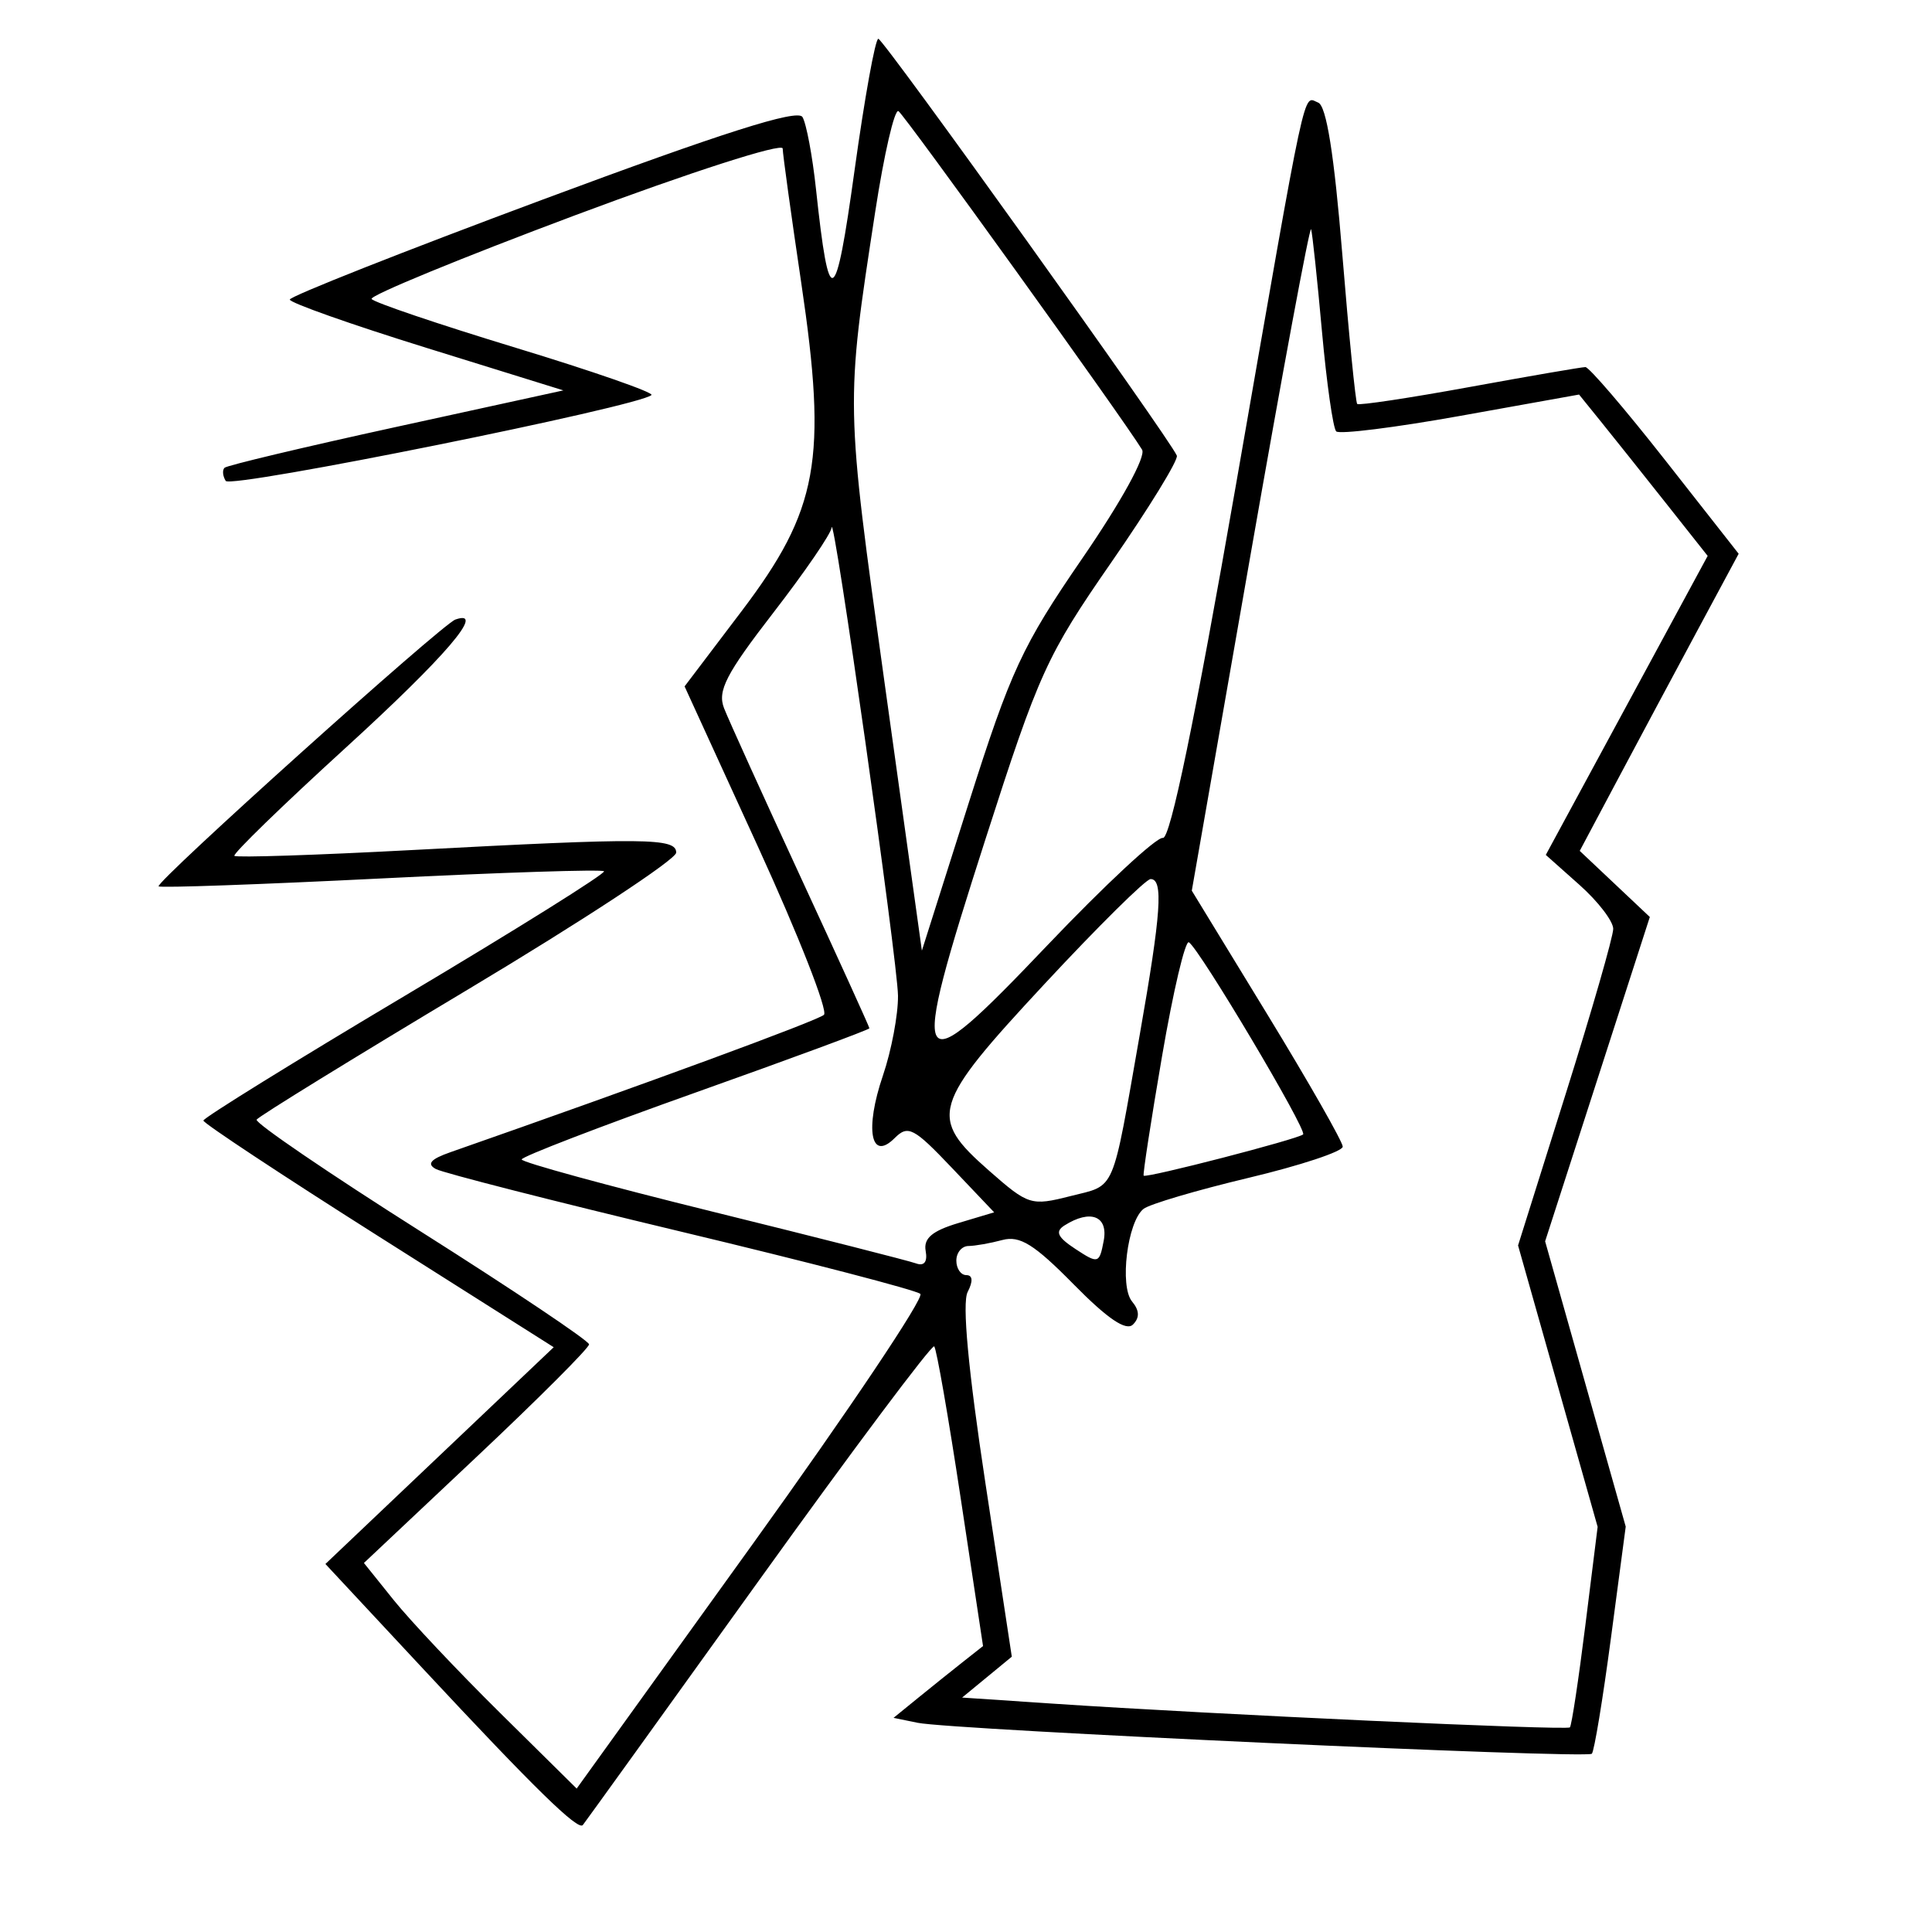 <svg xmlns="http://www.w3.org/2000/svg" width="200" height="200" viewBox="0 0 200 200" version="1.1">
	<path d="M 88.464 17.626 C 86.477 31.979, 85.834 32.298, 84.474 19.603 C 84.102 16.132, 83.469 12.760, 83.068 12.109 C 82.547 11.267, 74.805 13.730, 56.168 20.666 C 41.776 26.022, 30 30.678, 30 31.011 C 30 31.344, 36.372 33.596, 44.161 36.015 L 58.322 40.413 41.003 44.198 C 31.477 46.280, 23.485 48.182, 23.242 48.425 C 22.999 48.668, 23.055 49.280, 23.366 49.784 C 23.876 50.609, 66.279 42.054, 67.441 40.893 C 67.701 40.632, 61.376 38.431, 53.386 36 C 45.396 33.569, 38.683 31.296, 38.468 30.949 C 38.254 30.602, 47.736 26.702, 59.539 22.283 C 71.466 17.818, 81.010 14.749, 81.023 15.374 C 81.036 15.993, 81.901 22.255, 82.946 29.290 C 85.664 47.590, 84.720 52.776, 76.762 63.278 L 70.868 71.055 78.479 87.682 C 82.666 96.827, 85.733 104.644, 85.295 105.053 C 84.659 105.647, 66.876 112.189, 46.626 119.276 C 44.569 119.996, 44.143 120.492, 45.126 121.020 C 45.882 121.426, 57.300 124.341, 70.500 127.499 C 83.700 130.656, 94.849 133.556, 95.275 133.944 C 95.701 134.332, 87.871 146.013, 77.874 159.901 L 59.697 185.152 51.775 177.326 C 47.418 173.022, 42.462 167.767, 40.763 165.649 L 37.673 161.799 49.336 150.816 C 55.751 144.776, 60.991 139.534, 60.980 139.167 C 60.968 138.800, 53.139 133.550, 43.580 127.500 C 34.022 121.450, 26.365 116.232, 26.565 115.904 C 26.764 115.576, 36.619 109.507, 48.464 102.417 C 60.309 95.328, 70 88.958, 70 88.263 C 70 86.737, 66.901 86.708, 42.560 88.001 C 32.693 88.525, 24.460 88.794, 24.265 88.598 C 24.070 88.403, 29.218 83.401, 35.705 77.482 C 46.121 67.980, 50.380 63.008, 47.141 64.135 C 45.744 64.621, 16.016 91.349, 16.421 91.755 C 16.595 91.928, 26.952 91.561, 39.437 90.938 C 51.923 90.314, 62.312 89.979, 62.526 90.192 C 62.739 90.406, 53.496 96.187, 41.985 103.040 C 30.474 109.893, 21.056 115.725, 21.054 116 C 21.053 116.275, 29.213 121.667, 39.186 127.982 L 57.320 139.464 45.503 150.683 L 33.687 161.903 43.748 172.701 C 55.317 185.118, 59.831 189.533, 60.335 188.927 C 60.530 188.692, 68.698 177.350, 78.485 163.723 C 88.272 150.096, 96.473 139.140, 96.710 139.377 C 96.947 139.613, 98.180 146.690, 99.452 155.103 L 101.763 170.399 99.631 172.081 C 98.459 173.006, 96.375 174.678, 95 175.797 L 92.500 177.831 95 178.344 C 98.550 179.073, 164.245 182.088, 164.786 181.547 C 165.032 181.301, 165.922 175.910, 166.764 169.567 L 168.294 158.035 164.123 143.267 L 159.951 128.500 165.370 111.713 L 170.789 94.927 167.162 91.505 L 163.534 88.083 167.412 80.791 C 169.545 76.781, 173.246 69.860, 175.637 65.412 L 179.985 57.324 172.398 47.662 C 168.225 42.348, 164.499 38, 164.120 38 C 163.740 38, 158.338 38.930, 152.115 40.067 C 145.892 41.203, 140.663 41.991, 140.496 41.817 C 140.329 41.643, 139.634 34.661, 138.953 26.302 C 138.111 15.981, 137.310 10.949, 136.455 10.621 C 134.850 10.005, 135.406 7.419, 127.937 50.240 C 123.712 74.458, 121.138 86.898, 120.384 86.740 C 119.754 86.608, 114.375 91.608, 108.429 97.851 C 94.411 112.571, 93.993 111.853, 102.024 86.844 C 107.545 69.649, 108.360 67.856, 115.033 58.228 C 118.948 52.578, 122.005 47.600, 121.826 47.166 C 121.110 45.432, 91.461 4.028, 90.925 4.014 C 90.609 4.006, 89.502 10.132, 88.464 17.626 M 90.598 21.942 C 87.523 41.969, 87.515 41.570, 91.576 70.719 L 95.433 98.410 100.276 83.142 C 104.627 69.425, 105.822 66.851, 112.036 57.807 C 116.084 51.916, 118.652 47.246, 118.227 46.550 C 116.231 43.284, 93.649 11.901, 93.010 11.506 C 92.603 11.255, 91.517 15.951, 90.598 21.942 M 129.430 57.581 L 123.374 92.202 131.187 104.999 C 135.484 112.037, 139 118.203, 139 118.701 C 139 119.199, 134.613 120.652, 129.250 121.930 C 123.888 123.209, 118.995 124.654, 118.378 125.143 C 116.705 126.469, 115.877 133.147, 117.190 134.729 C 117.962 135.660, 117.992 136.408, 117.285 137.115 C 116.577 137.823, 114.651 136.517, 111.142 132.952 C 107.069 128.814, 105.570 127.882, 103.765 128.366 C 102.519 128.700, 100.938 128.979, 100.250 128.986 C 99.563 128.994, 99 129.675, 99 130.500 C 99 131.325, 99.466 132, 100.035 132 C 100.698 132, 100.746 132.630, 100.169 133.750 C 99.585 134.885, 100.231 141.831, 102.005 153.500 L 104.741 171.500 102.170 173.616 L 99.598 175.732 109.049 176.364 C 125.630 177.474, 162.182 179.151, 162.515 178.818 C 162.692 178.641, 163.411 173.898, 164.112 168.278 L 165.387 158.059 161.268 143.493 L 157.149 128.927 162.074 113.263 C 164.784 104.648, 167 96.949, 167 96.155 C 167 95.362, 165.429 93.314, 163.510 91.606 L 160.020 88.500 168.398 73.024 L 176.777 57.547 172.407 52.024 C 170.003 48.986, 167.007 45.227, 165.750 43.672 L 163.464 40.844 151.190 43.047 C 144.440 44.259, 138.650 44.983, 138.324 44.657 C 137.997 44.331, 137.333 39.662, 136.847 34.282 C 136.362 28.902, 135.857 24.153, 135.725 23.730 C 135.594 23.306, 132.761 38.539, 129.430 57.581 M 86.088 54.618 C 86.040 55.233, 83.323 59.200, 80.050 63.435 C 75.154 69.771, 74.252 71.521, 74.955 73.317 C 75.424 74.518, 79.002 82.407, 82.904 90.848 C 86.807 99.290, 90 106.310, 90 106.448 C 90 106.586, 81.901 109.579, 72.003 113.100 C 62.105 116.620, 54.005 119.737, 54.003 120.026 C 54.001 120.315, 62.888 122.745, 73.750 125.426 C 84.612 128.107, 94.096 130.519, 94.825 130.786 C 95.670 131.096, 96.032 130.628, 95.825 129.496 C 95.587 128.196, 96.495 127.422, 99.208 126.610 L 102.915 125.500 98.533 120.888 C 94.589 116.737, 93.998 116.431, 92.613 117.816 C 90.137 120.292, 89.503 116.907, 91.400 111.340 C 92.280 108.757, 92.982 105.036, 92.960 103.072 C 92.919 99.501, 86.255 52.506, 86.088 54.618 M 108.111 101.880 C 96.424 114.456, 96.073 115.641, 102.394 121.195 C 106.457 124.765, 106.740 124.853, 110.812 123.820 C 115.559 122.615, 115.060 123.777, 117.993 107.075 C 120.204 94.488, 120.447 91, 119.111 91 C 118.623 91, 113.673 95.896, 108.111 101.880 M 120.299 109.311 C 119.150 116.015, 118.291 121.591, 118.391 121.703 C 118.648 121.990, 134.416 117.911, 134.898 117.433 C 135.336 116.997, 124.176 98.227, 123.074 97.546 C 122.697 97.313, 121.448 102.607, 120.299 109.311 M 110.190 126.861 C 109.199 127.490, 109.476 128.082, 111.333 129.298 C 113.692 130.845, 113.803 130.813, 114.254 128.453 C 114.746 125.880, 112.886 125.152, 110.190 126.861" stroke="none" fill="black" fill-rule="evenodd"/>
</svg>